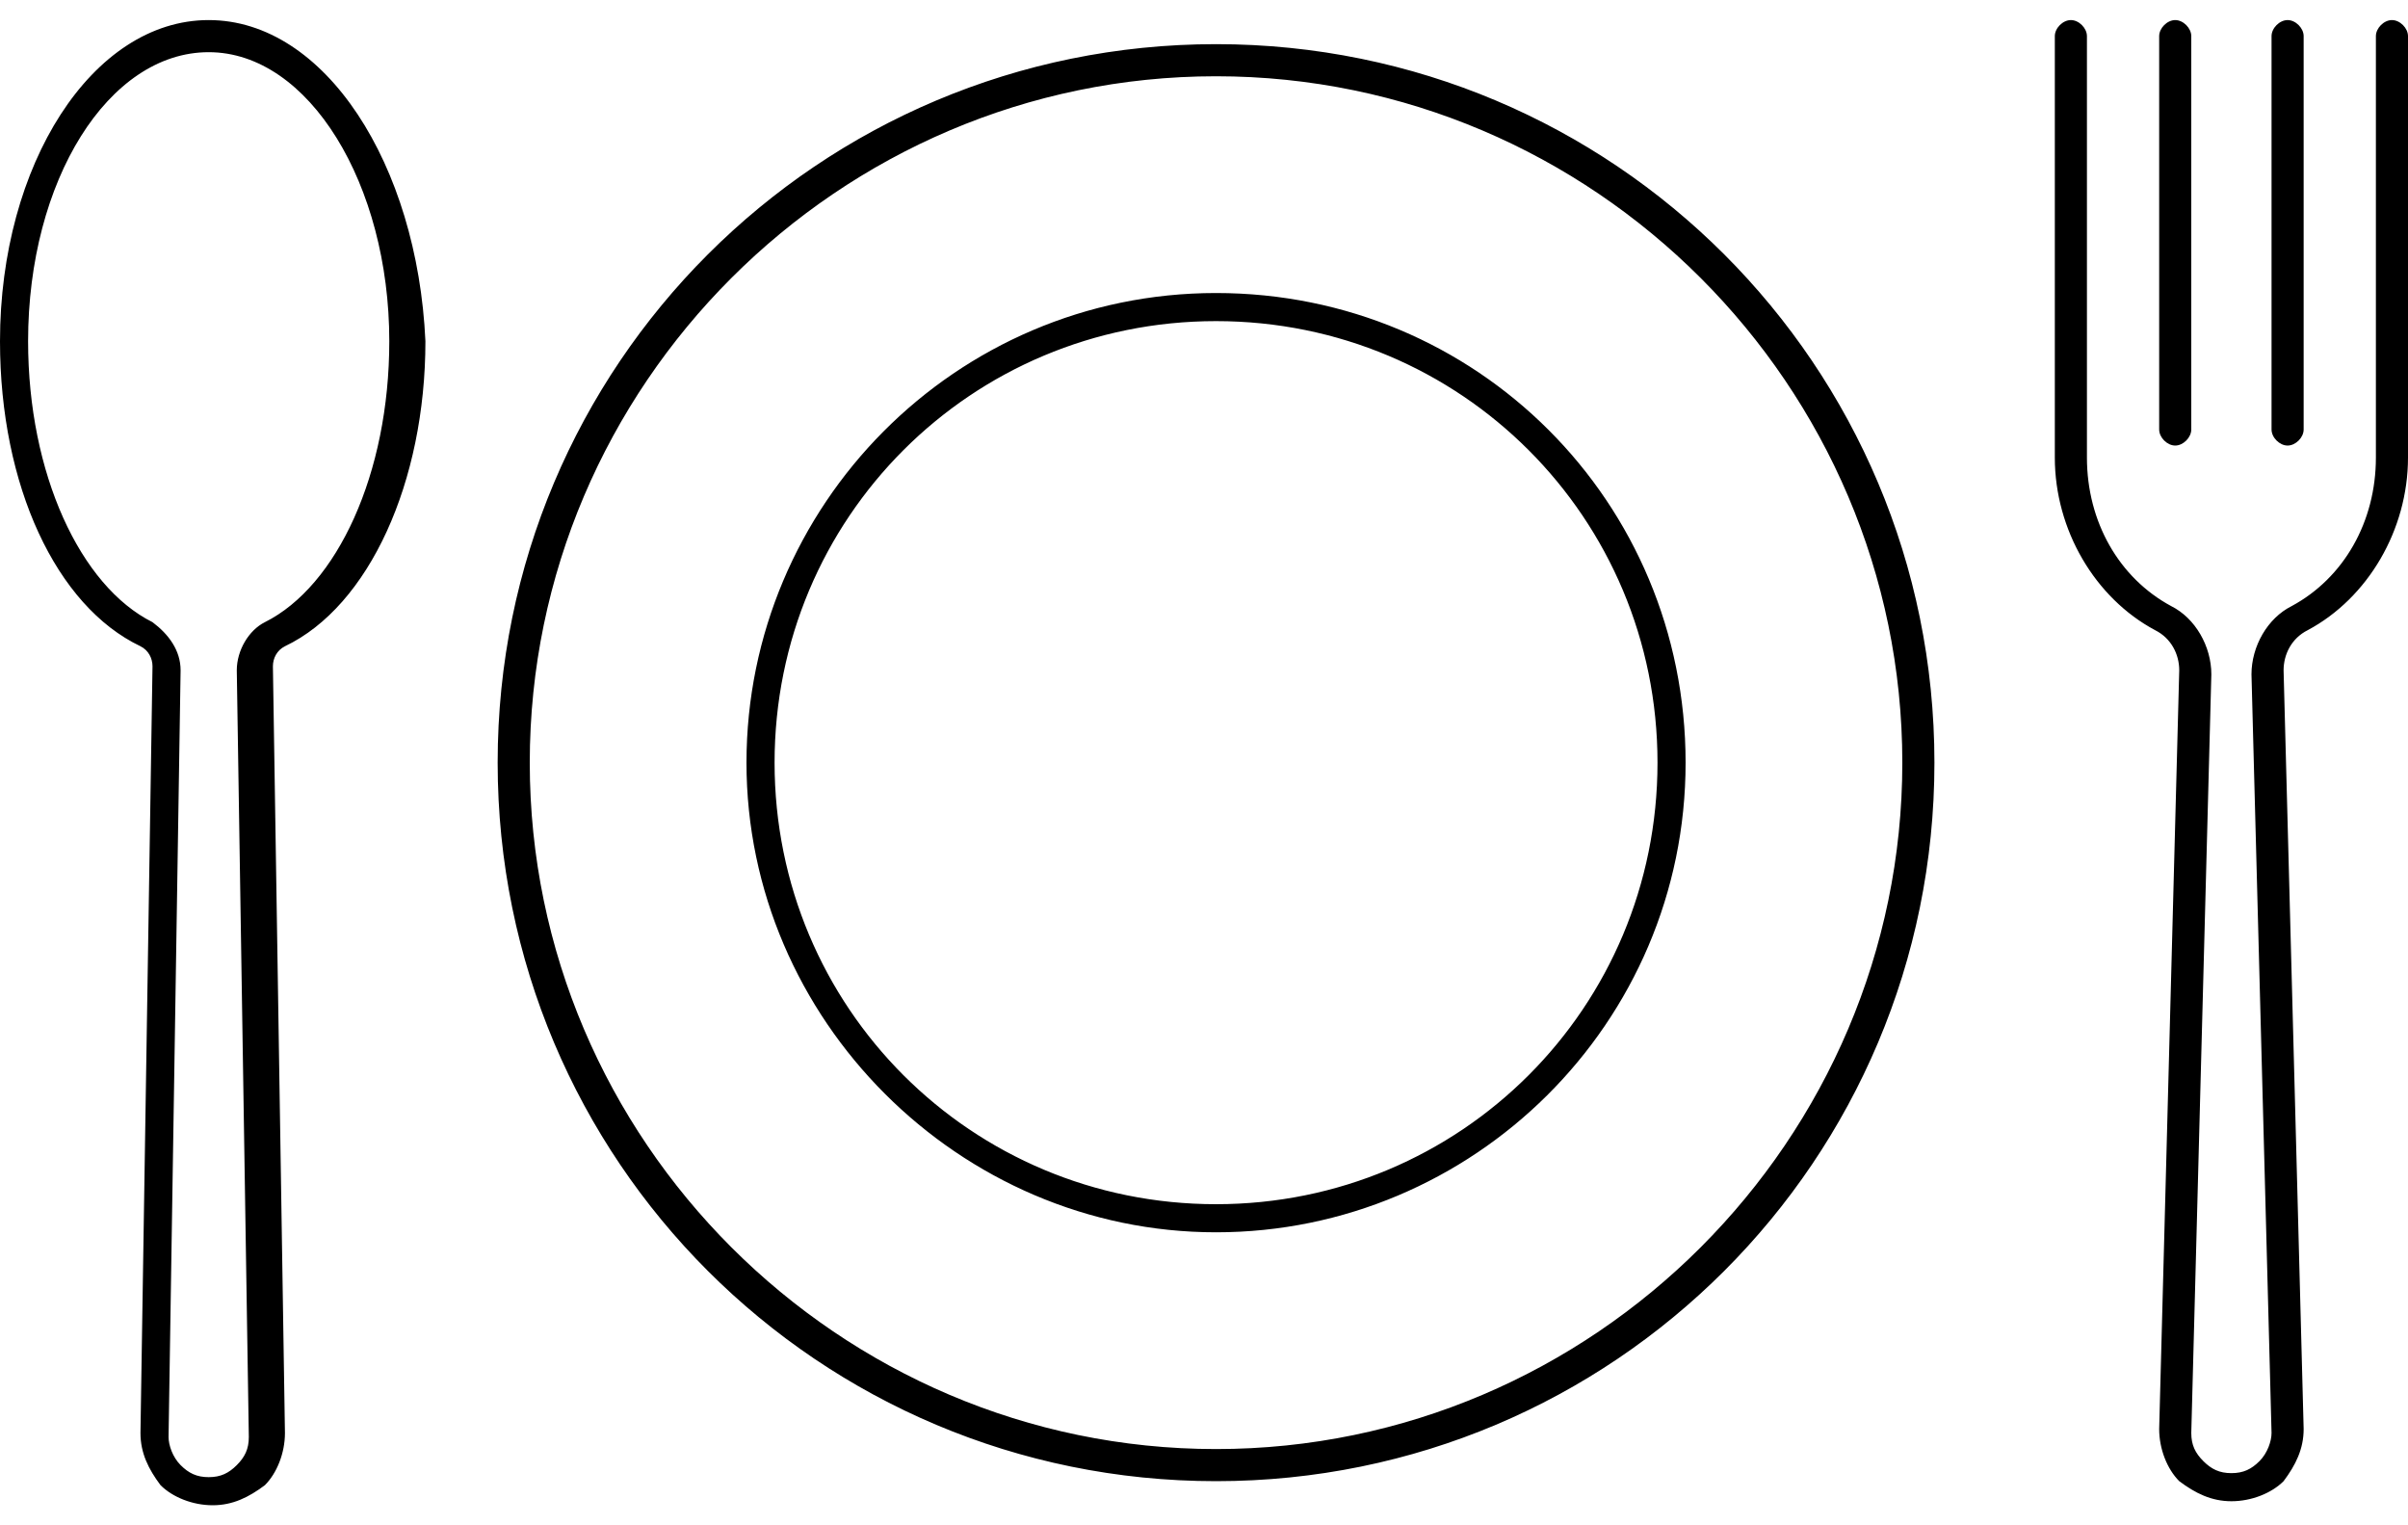 <?xml version="1.0" encoding="UTF-8"?>
<svg width="100%" height="100%" viewBox="0 0 60 38" version="1.1" xmlns="http://www.w3.org/2000/svg" xmlns:xlink="http://www.w3.org/1999/xlink">
    <defs></defs>
    <g id="Page-1" stroke="none" stroke-width="1" fill="none" fill-rule="evenodd">
        <g id="noun_1057434_cc" transform="translate(-2, -2)" fill-rule="nonzero" fill="#000000">
            <path d="M7.2,2.5 C4.3,2.5 2,6.1 2,10.5 C2,14.1 3.4,17.1 5.5,18.1 C5.7,18.2 5.8,18.4 5.8,18.6 L5.5,37.7 C5.5,38.2 5.7,38.6 6,39 C6.3,39.3 6.8,39.5 7.3,39.5 C7.8,39.5 8.2,39.3 8.6,39 C8.9,38.7 9.1,38.2 9.1,37.7 L8.8,18.6 C8.8,18.4 8.9,18.2 9.1,18.1 C11.2,17.1 12.6,14 12.6,10.5 C12.4,6.1 10.1,2.5 7.2,2.5 Z M8.6,17.5 C8.2,17.7 7.9,18.2 7.9,18.7 L8.2,37.8 C8.2,38.1 8.1,38.3 7.9,38.5 C7.7,38.7 7.5,38.8 7.2,38.8 C6.9,38.8 6.7,38.7 6.5,38.5 C6.3,38.3 6.2,38 6.2,37.8 L6.5,18.7 C6.5,18.2 6.2,17.8 5.8,17.5 C4,16.6 2.7,13.8 2.7,10.5 C2.7,6.5 4.7,3.3 7.2,3.3 C9.7,3.3 11.7,6.6 11.7,10.5 C11.7,13.8 10.4,16.6 8.6,17.5 Z M62,2.9 L62,13.4 C62,15.2 61,16.9 59.5,17.7 C59.1,17.9 58.9,18.3 58.9,18.7 L59.4,37.6 C59.4,38.1 59.2,38.5 58.9,38.9 C58.6,39.2 58.1,39.4 57.6,39.4 C57.1,39.4 56.7,39.2 56.3,38.9 C56,38.6 55.8,38.1 55.8,37.6 L56.3,18.7 C56.3,18.3 56.1,17.9 55.7,17.7 C54.2,16.9 53.2,15.2 53.2,13.4 L53.2,2.9 C53.2,2.7 53.4,2.5 53.6,2.5 C53.8,2.5 54,2.7 54,2.9 L54,13.4 C54,15 54.8,16.4 56.1,17.1 C56.7,17.4 57.1,18.1 57.1,18.8 L56.6,37.7 C56.6,38 56.7,38.2 56.9,38.4 C57.1,38.6 57.3,38.7 57.6,38.7 C57.9,38.7 58.1,38.6 58.3,38.4 C58.5,38.2 58.6,37.9 58.6,37.7 L58.1,18.8 C58.1,18.1 58.5,17.4 59.1,17.1 C60.4,16.4 61.2,15 61.2,13.4 L61.2,2.9 C61.2,2.7 61.4,2.5 61.6,2.5 C61.8,2.5 62,2.7 62,2.9 Z M55.8,12.7 L55.8,2.9 C55.8,2.7 56,2.5 56.2,2.5 C56.4,2.5 56.6,2.7 56.6,2.9 L56.6,12.7 C56.6,12.9 56.4,13.1 56.2,13.1 C56,13.1 55.8,12.9 55.8,12.7 Z M58.6,12.7 L58.6,2.9 C58.6,2.7 58.8,2.5 59,2.5 C59.2,2.5 59.4,2.7 59.4,2.9 L59.4,12.7 C59.4,12.9 59.2,13.1 59,13.1 C58.8,13.1 58.6,12.9 58.6,12.7 Z M32.3,3.1 C22.4,3.1 14.4,11.1 14.4,21 C14.4,30.9 22.4,38.9 32.3,38.9 C42.2,38.9 50.2,30.9 50.2,21 C50.2,11.1 42.2,3.1 32.3,3.1 Z M32.3,38.1 C22.9,38.1 15.2,30.4 15.2,21 C15.2,11.6 22.9,3.9 32.3,3.9 C41.7,3.9 49.4,11.6 49.4,21 C49.4,30.4 41.7,38.1 32.3,38.1 Z M32.3,9.3 C25.8,9.3 20.6,14.6 20.6,21 C20.6,27.4 25.9,32.7 32.3,32.7 C38.7,32.7 44,27.5 44,21 C44,14.5 38.8,9.3 32.3,9.3 Z M32.3,32 C26.2,32 21.3,27.1 21.3,21 C21.3,14.9 26.2,10 32.3,10 C38.4,10 43.3,14.9 43.3,21 C43.3,27.1 38.4,32 32.3,32 Z" id="Shape"></path>
        </g>
    </g>
</svg>
